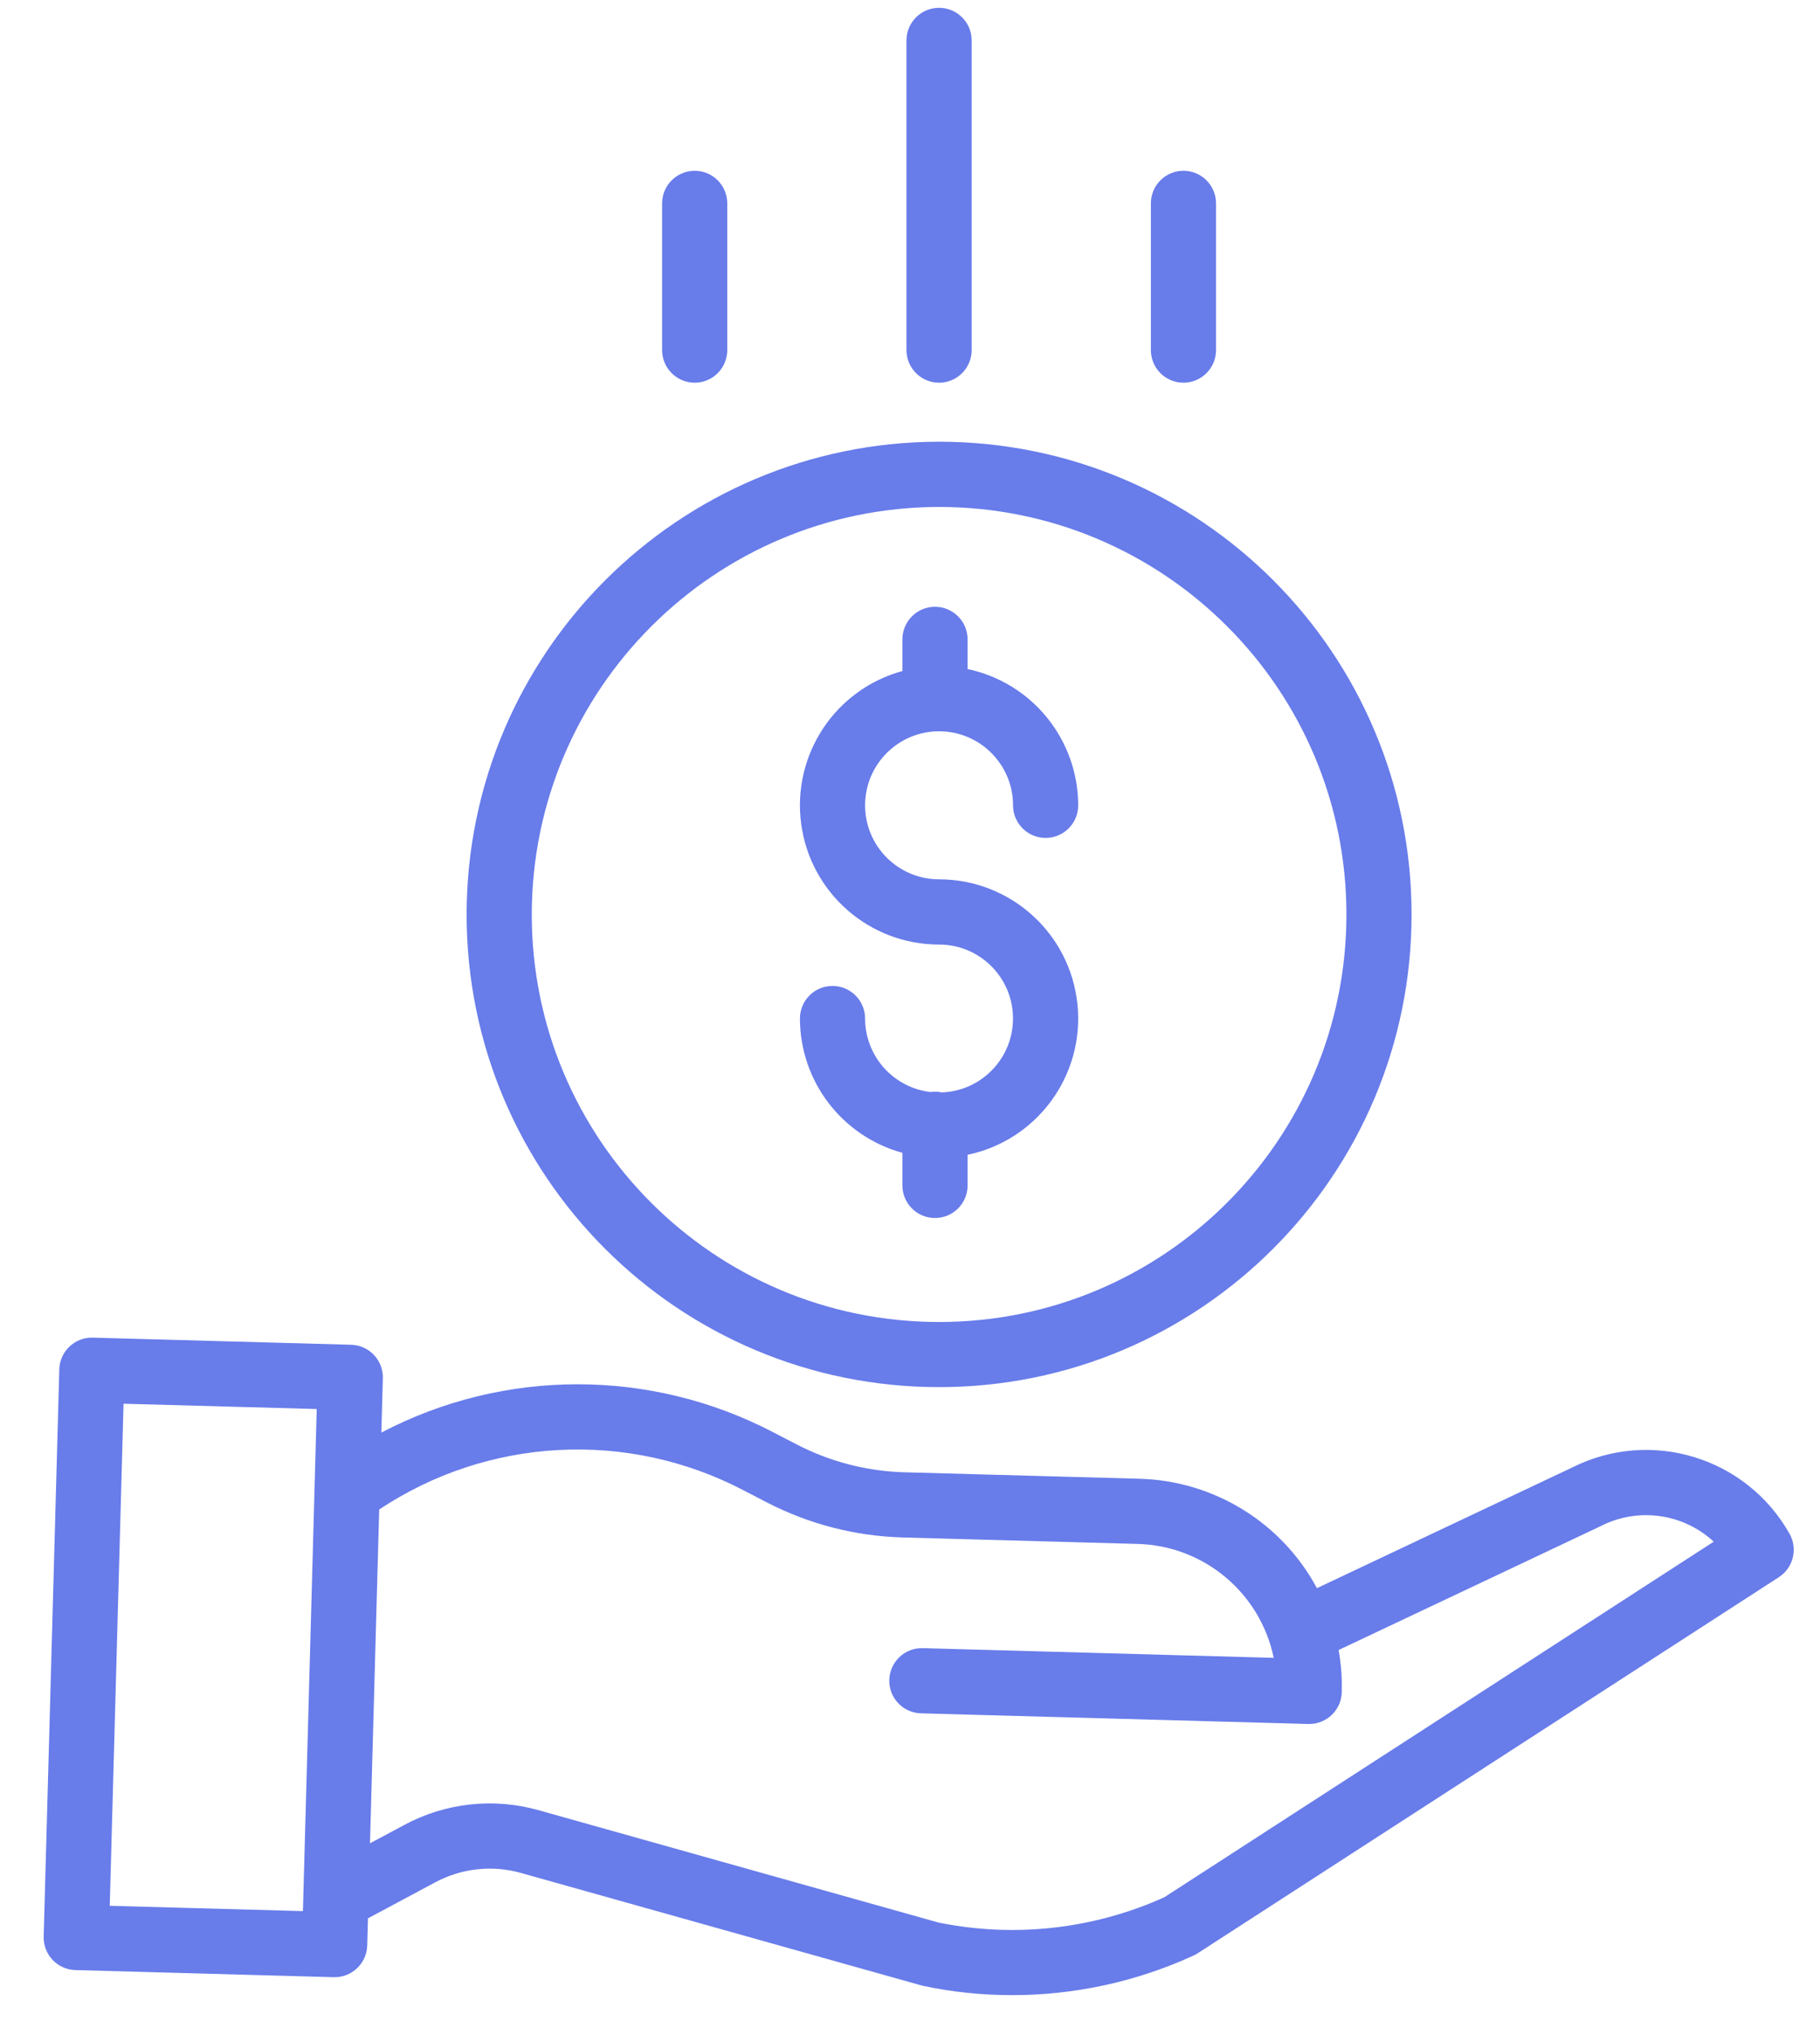 <svg width="34" height="38" viewBox="0 0 34 38" fill="none" xmlns="http://www.w3.org/2000/svg">
<path d="M17.593 20.398C17.525 20.383 17.454 20.38 17.385 20.391C16.688 20.31 16.162 19.72 16.161 19.019C16.161 18.682 15.888 18.41 15.552 18.41C15.216 18.41 14.944 18.682 14.944 19.019C14.945 20.19 15.729 21.216 16.858 21.526V22.134C16.858 22.471 17.131 22.743 17.467 22.743C17.803 22.743 18.076 22.471 18.076 22.134V21.563C19.379 21.29 20.265 20.076 20.128 18.751C19.991 17.426 18.875 16.42 17.543 16.419C16.78 16.419 16.161 15.801 16.161 15.037C16.161 14.274 16.78 13.655 17.543 13.655C18.306 13.655 18.925 14.274 18.925 15.037C18.925 15.374 19.198 15.646 19.534 15.646C19.87 15.646 20.142 15.374 20.142 15.037C20.14 13.808 19.279 12.747 18.076 12.493V11.939C18.076 11.603 17.803 11.33 17.467 11.33C17.131 11.33 16.858 11.603 16.858 11.939V12.53C15.602 12.873 14.794 14.093 14.967 15.383C15.14 16.674 16.241 17.637 17.543 17.637C18.296 17.637 18.91 18.24 18.924 18.992C18.938 19.745 18.346 20.371 17.593 20.398V20.398Z" fill="#687CEA"/>
<path fill-rule="evenodd" clip-rule="evenodd" d="M17.543 25.901C12.668 25.901 8.717 21.95 8.717 17.075C8.722 12.202 12.671 8.254 17.543 8.248C22.418 8.248 26.37 12.2 26.37 17.075C26.37 21.95 22.418 25.901 17.543 25.901ZM25.153 17.076C25.153 12.873 21.746 9.466 17.544 9.466C13.343 9.471 9.939 12.875 9.934 17.076C9.934 21.278 13.341 24.685 17.544 24.685C21.746 24.685 25.153 21.278 25.153 17.076Z" fill="#687CEA"/>
<path fill-rule="evenodd" clip-rule="evenodd" d="M29.37 27.402L24.602 29.655C23.944 28.43 22.681 27.651 21.291 27.612L16.89 27.491C16.193 27.471 15.509 27.294 14.889 26.974L14.441 26.742C12.148 25.547 9.414 25.55 7.124 26.75L7.152 25.735C7.161 25.399 6.896 25.119 6.56 25.11L1.733 24.977C1.397 24.968 1.117 25.233 1.108 25.569L0.816 36.161C0.807 36.497 1.072 36.777 1.408 36.786L6.235 36.919H6.252C6.581 36.919 6.851 36.656 6.86 36.327L6.874 35.82L8.128 35.149C8.62 34.884 9.196 34.821 9.733 34.973L17.221 37.075C17.234 37.078 17.247 37.081 17.261 37.084C17.802 37.198 18.354 37.254 18.906 37.254C20.077 37.255 21.235 37.002 22.299 36.514C22.325 36.502 22.351 36.488 22.375 36.472L33.231 29.45C33.502 29.275 33.589 28.919 33.431 28.639C32.625 27.209 30.837 26.664 29.37 27.402ZM2.05 35.586L2.308 26.211L5.917 26.31L5.659 35.685L2.05 35.586ZM17.53 35.898C18.951 36.188 20.428 36.023 21.75 35.427L32.015 28.787C31.444 28.259 30.605 28.141 29.912 28.492C29.907 28.494 29.902 28.497 29.898 28.499L25.007 30.81C25.054 31.07 25.073 31.335 25.066 31.599C25.057 31.929 24.787 32.191 24.458 32.191H24.441L17.205 31.992C16.869 31.983 16.604 31.703 16.613 31.367C16.623 31.031 16.902 30.766 17.238 30.775L23.795 30.956C23.544 29.745 22.494 28.864 21.258 28.829L16.856 28.708C15.975 28.682 15.112 28.459 14.329 28.055L13.881 27.823C11.719 26.696 9.115 26.835 7.084 28.186L6.912 34.419L7.553 34.076C8.322 33.662 9.222 33.564 10.062 33.801L17.53 35.898Z" fill="#687CEA"/>
<path d="M18.152 6.537V0.754C18.152 0.418 17.879 0.146 17.543 0.146C17.207 0.146 16.934 0.418 16.934 0.754V6.537C16.934 6.873 17.207 7.146 17.543 7.146C17.879 7.146 18.152 6.873 18.152 6.537Z" fill="#687CEA"/>
<path d="M22.717 6.537V3.798C22.717 3.462 22.445 3.189 22.108 3.189C21.772 3.189 21.5 3.462 21.5 3.798V6.537C21.5 6.873 21.772 7.146 22.108 7.146C22.445 7.146 22.717 6.873 22.717 6.537Z" fill="#687CEA"/>
<path d="M13.586 6.537V3.798C13.586 3.462 13.314 3.189 12.978 3.189C12.642 3.189 12.369 3.462 12.369 3.798V6.537C12.369 6.873 12.642 7.146 12.978 7.146C13.314 7.146 13.586 6.873 13.586 6.537Z" fill="#687CEA"/>
</svg>
